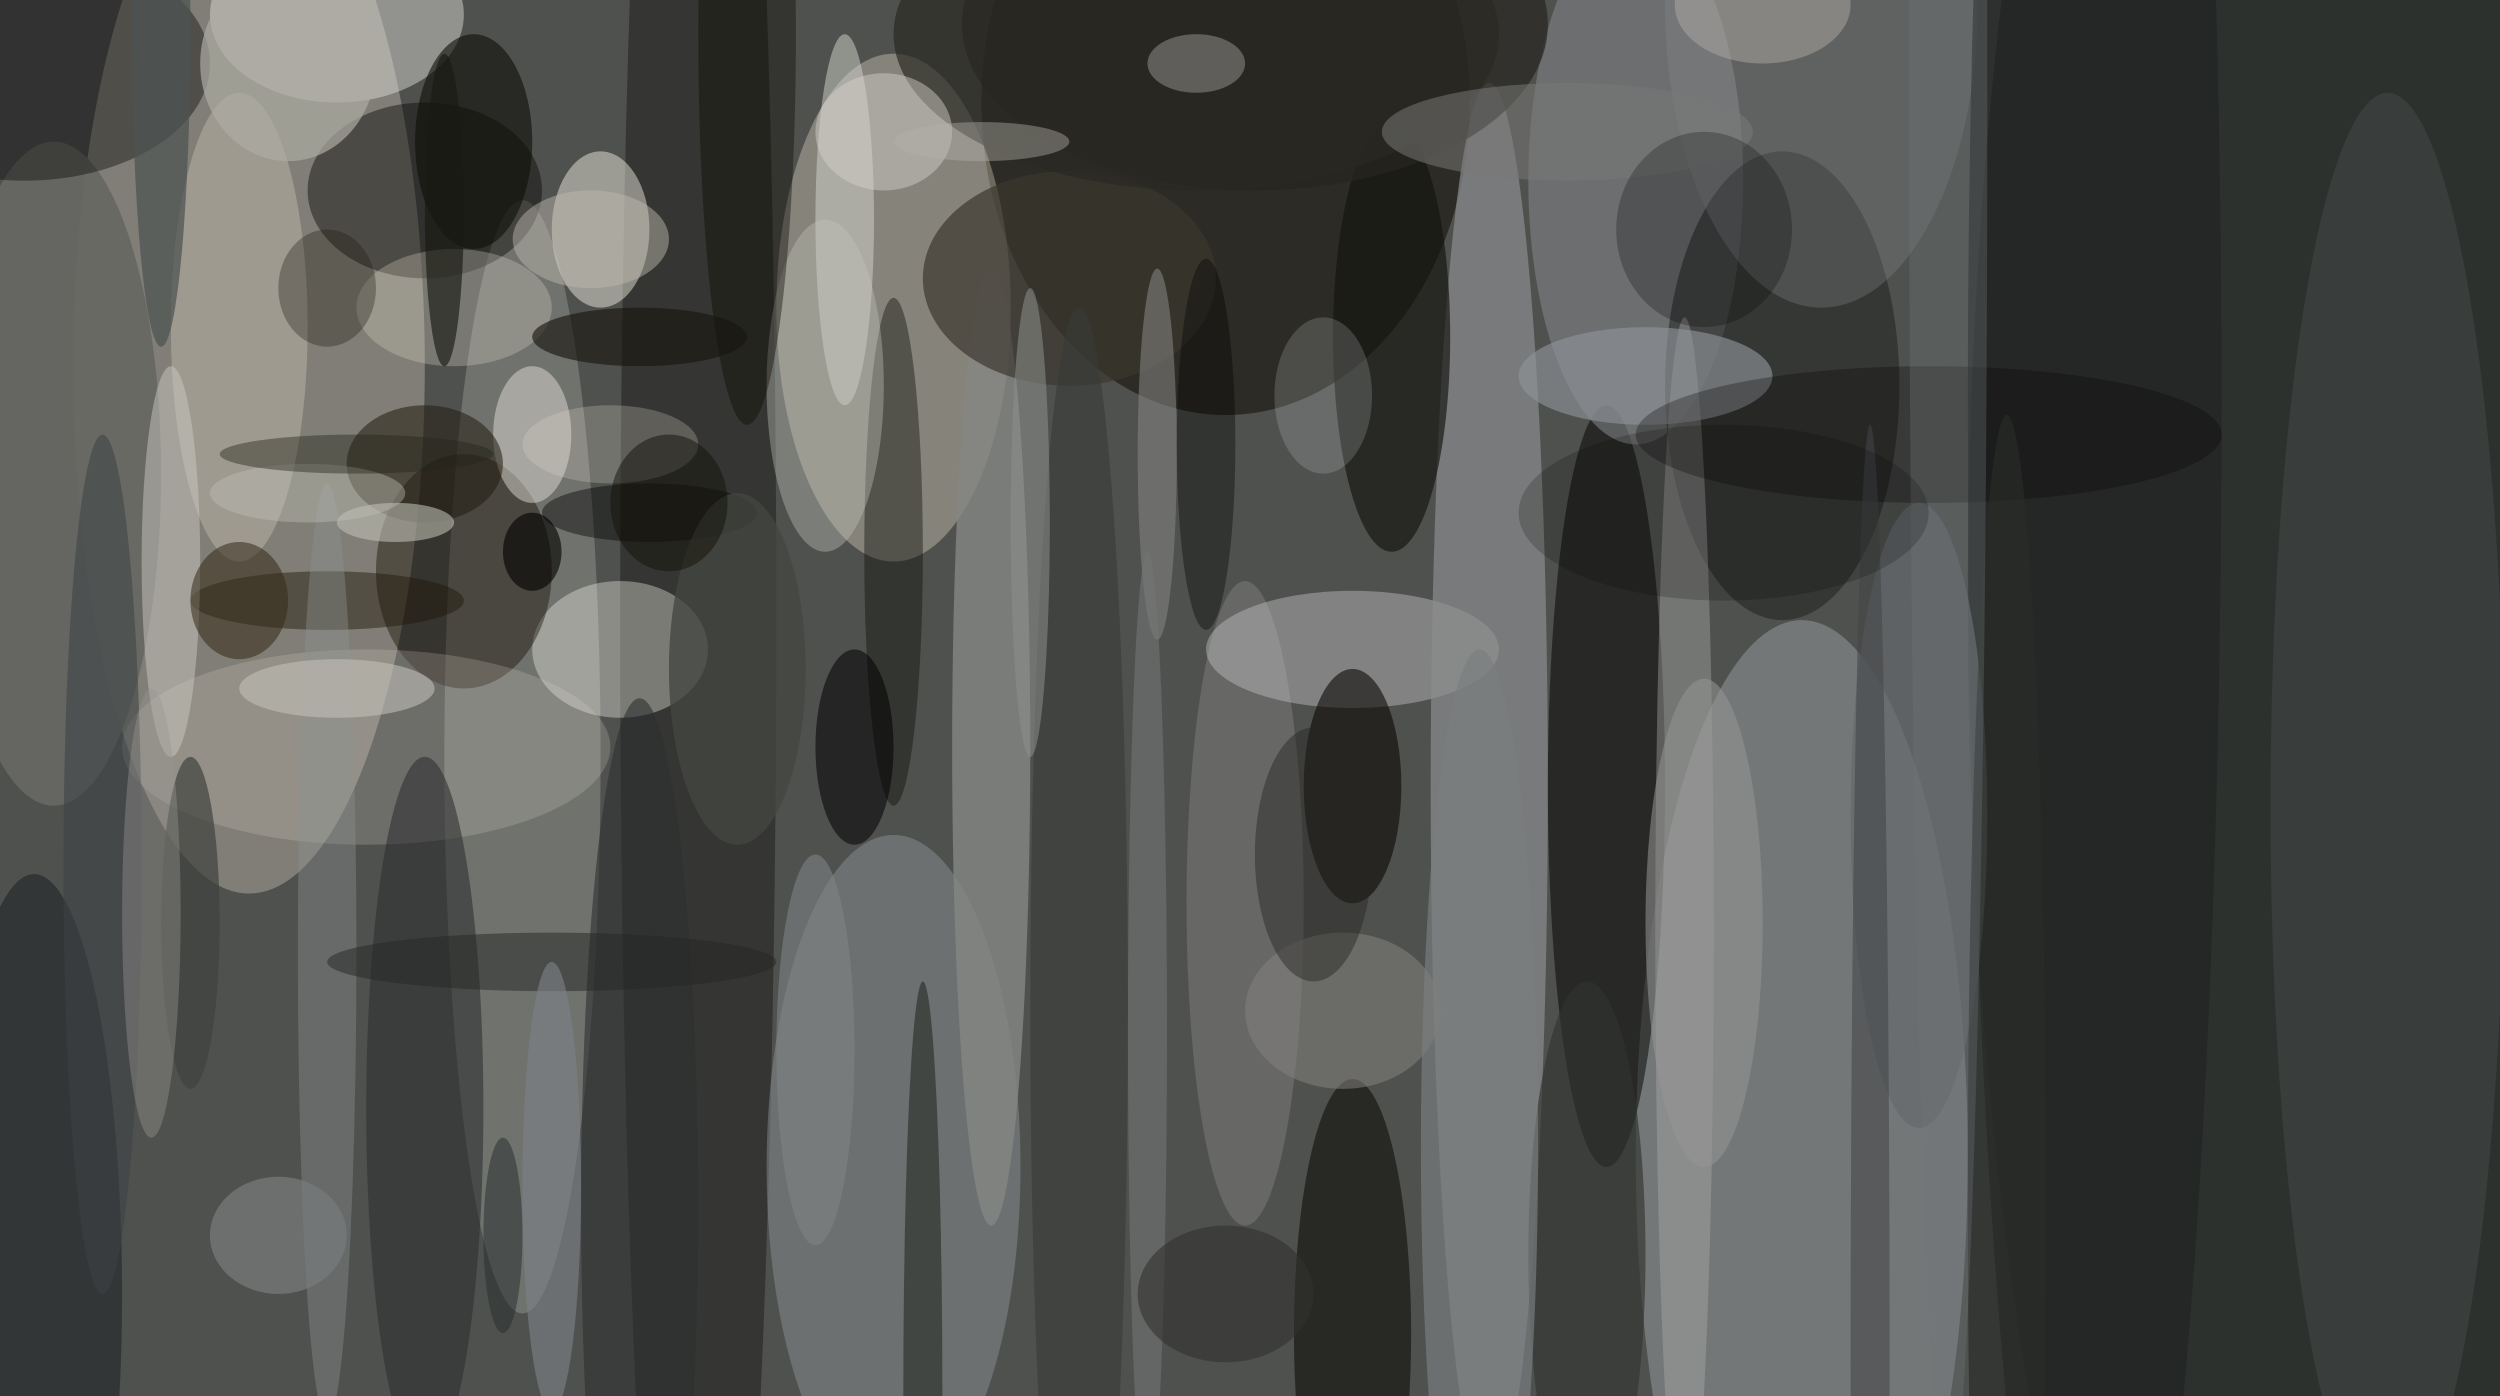 <svg xmlns="http://www.w3.org/2000/svg" version="1.1" width="256" height="143">
<rect x="0" y="0" width="256" height="143" fill="#f0f0f0" />
<g transform="scale(1) translate(0.5 0.5)">
<ellipse fill="#010400" fill-opacity="0.671" cx="128" cy="59" rx="160" ry="141" />
<ellipse fill="#bdb7a8" fill-opacity="0.443" cx="25" cy="37" rx="18" ry="54" />
<ellipse fill="#1a1e1c" fill-opacity="0.635" cx="236" cy="61" rx="35" ry="142" />
<ellipse fill="#a1a5a9" fill-opacity="0.455" cx="184" cy="118" rx="17" ry="55" />
<ellipse fill="#100b03" fill-opacity="0.549" cx="125" cy="10" rx="25" ry="32" />
<ellipse fill="#fbeed8" fill-opacity="0.314" cx="91" cy="31" rx="12" ry="26" />
<ellipse fill="#888a8c" fill-opacity="0.725" cx="152" cy="80" rx="6" ry="72" />
<ellipse fill="#c1c0b5" fill-opacity="0.298" cx="53" cy="77" rx="8" ry="57" />
<ellipse fill="#1d1e19" fill-opacity="0.518" cx="71" cy="63" rx="8" ry="132" />
<ellipse fill="#020300" fill-opacity="0.506" cx="164" cy="80" rx="6" ry="39" />
<ellipse fill="#93999c" fill-opacity="0.424" cx="91" cy="119" rx="13" ry="34" />
<ellipse fill="#828487" fill-opacity="0.573" cx="167" cy="18" rx="11" ry="27" />
<ellipse fill="#858784" fill-opacity="0.804" cx="101" cy="76" rx="4" ry="49" />
<ellipse fill="#1c1e1c" fill-opacity="0.49" cx="182" cy="39" rx="12" ry="24" />
<ellipse fill="#e3e2db" fill-opacity="0.455" cx="34" cy="1" rx="13" ry="9" />
<ellipse fill="#676863" fill-opacity="0.945" cx="5" cy="48" rx="11" ry="34" />
<ellipse fill="#fffff3" fill-opacity="0.341" cx="63" cy="66" rx="9" ry="7" />
<ellipse fill="#8b8c8b" fill-opacity="0.839" cx="138" cy="66" rx="15" ry="6" />
<ellipse fill="#fffcec" fill-opacity="0.435" cx="61" cy="23" rx="5" ry="8" />
<ellipse fill="#000002" fill-opacity="0.38" cx="2" cy="6" rx="19" ry="12" />
<ellipse fill="#3b372e" fill-opacity="0.694" cx="109" cy="28" rx="15" ry="11" />
<ellipse fill="#060400" fill-opacity="0.424" cx="43" cy="19" rx="12" ry="9" />
<ellipse fill="#130e02" fill-opacity="0.42" cx="47" cy="58" rx="9" ry="12" />
<ellipse fill="#060501" fill-opacity="0.525" cx="138" cy="136" rx="6" ry="26" />
<ellipse fill="#acaeaa" fill-opacity="0.4" cx="172" cy="95" rx="3" ry="63" />
<ellipse fill="#151510" fill-opacity="0.655" cx="142" cy="34" rx="6" ry="22" />
<ellipse fill="#4b4f4e" fill-opacity="0.42" cx="244" cy="82" rx="12" ry="73" />
<ellipse fill="#b7b2a6" fill-opacity="0.545" cx="24" cy="33" rx="7" ry="24" />
<ellipse fill="#030a0d" fill-opacity="0.369" cx="3" cy="132" rx="9" ry="43" />
<ellipse fill="#070500" fill-opacity="0.569" cx="138" cy="80" rx="5" ry="12" />
<ellipse fill="#0b0b06" fill-opacity="0.4" cx="91" cy="56" rx="3" ry="26" />
<ellipse fill="#e0d8ce" fill-opacity="0.212" cx="37" cy="76" rx="25" ry="10" />
<ellipse fill="#ddddd4" fill-opacity="0.463" cx="86" cy="22" rx="3" ry="19" />
<ellipse fill="#2d3031" fill-opacity="0.58" cx="43" cy="113" rx="6" ry="36" />
<ellipse fill="#c2c4bd" fill-opacity="0.384" cx="84" cy="39" rx="6" ry="17" />
<ellipse fill="#878a8f" fill-opacity="0.306" cx="186" cy="0" rx="16" ry="31" />
<ellipse fill="#cac6c4" fill-opacity="0.196" cx="127" cy="92" rx="6" ry="33" />
<ellipse fill="#222523" fill-opacity="0.725" cx="214" cy="41" rx="13" ry="142" />
<ellipse fill="#e5e2d8" fill-opacity="0.471" cx="54" cy="44" rx="4" ry="7" />
<ellipse fill="#272520" fill-opacity="0.722" cx="128" cy="2" rx="30" ry="17" />
<ellipse fill="#8e9397" fill-opacity="0.643" cx="168" cy="38" rx="13" ry="5" />
<ellipse fill="#1f1709" fill-opacity="0.455" cx="33" cy="61" rx="14" ry="3" />
<ellipse fill="#000000" fill-opacity="0.537" cx="87" cy="76" rx="4" ry="10" />
<ellipse fill="#cccac3" fill-opacity="0.482" cx="17" cy="57" rx="3" ry="20" />
<ellipse fill="#30332f" fill-opacity="0.647" cx="162" cy="128" rx="6" ry="28" />
<ellipse fill="#656a6c" fill-opacity="0.714" cx="196" cy="83" rx="7" ry="32" />
<ellipse fill="#383b37" fill-opacity="0.643" cx="110" cy="103" rx="5" ry="72" />
<ellipse fill="#0b0801" fill-opacity="0.396" cx="76" cy="3" rx="5" ry="40" />
<ellipse fill="#040300" fill-opacity="0.286" cx="197" cy="44" rx="30" ry="7" />
<ellipse fill="#231d13" fill-opacity="0.557" cx="43" cy="47" rx="8" ry="6" />
<ellipse fill="#0f0f09" fill-opacity="0.604" cx="48" cy="14" rx="6" ry="11" />
<ellipse fill="#8e9192" fill-opacity="0.392" cx="33" cy="97" rx="3" ry="48" />
<ellipse fill="#8e908e" fill-opacity="0.545" cx="105" cy="53" rx="2" ry="24" />
<ellipse fill="#424546" fill-opacity="0.561" cx="191" cy="139" rx="2" ry="96" />
<ellipse fill="#282b26" fill-opacity="0.608" cx="94" cy="142" rx="2" ry="42" />
<ellipse fill="#83827e" fill-opacity="0.533" cx="137" cy="103" rx="10" ry="8" />
<ellipse fill="#3f413e" fill-opacity="0.69" cx="19" cy="94" rx="3" ry="17" />
<ellipse fill="#c1c0b7" fill-opacity="0.576" cx="40" cy="53" rx="6" ry="2" />
<ellipse fill="#868785" fill-opacity="0.553" cx="118" cy="46" rx="2" ry="19" />
<ellipse fill="#000000" fill-opacity="0.412" cx="66" cy="52" rx="11" ry="3" />
<ellipse fill="#ddd8ca" fill-opacity="0.294" cx="46" cy="31" rx="10" ry="6" />
<ellipse fill="#2d3130" fill-opacity="0.604" cx="65" cy="123" rx="6" ry="52" />
<ellipse fill="#2a2822" fill-opacity="0.682" cx="122" cy="3" rx="31" ry="16" />
<ellipse fill="#000000" fill-opacity="0.361" cx="123" cy="45" rx="3" ry="19" />
<ellipse fill="#bebaaf" fill-opacity="0.471" cx="60" cy="24" rx="8" ry="5" />
<ellipse fill="#d3d2c9" fill-opacity="0.463" cx="90" cy="13" rx="7" ry="6" />
<ellipse fill="#787977" fill-opacity="0.533" cx="160" cy="13" rx="19" ry="5" />
<ellipse fill="#3c4144" fill-opacity="0.557" cx="10" cy="88" rx="4" ry="44" />
<ellipse fill="#7b7e7f" fill-opacity="0.667" cx="151" cy="117" rx="6" ry="51" />
<ellipse fill="#979691" fill-opacity="0.404" cx="15" cy="93" rx="3" ry="23" />
<ellipse fill="#000000" fill-opacity="0.243" cx="174" cy="23" rx="9" ry="10" />
<ellipse fill="#d9dde2" fill-opacity="0.188" cx="135" cy="40" rx="5" ry="8" />
<ellipse fill="#282b29" fill-opacity="0.675" cx="205" cy="122" rx="4" ry="80" />
<ellipse fill="#939594" fill-opacity="0.549" cx="174" cy="94" rx="6" ry="25" />
<ellipse fill="#434540" fill-opacity="0.78" cx="75" cy="68" rx="7" ry="18" />
<ellipse fill="#727573" fill-opacity="0.584" cx="117" cy="105" rx="2" ry="49" />
<ellipse fill="#707578" fill-opacity="0.337" cx="199" cy="11" rx="4" ry="142" />
<ellipse fill="#342916" fill-opacity="0.545" cx="24" cy="61" rx="5" ry="6" />
<ellipse fill="#262825" fill-opacity="0.498" cx="56" cy="98" rx="23" ry="3" />
<ellipse fill="#32322d" fill-opacity="0.576" cx="125" cy="132" rx="9" ry="7" />
<ellipse fill="#b4b0a9" fill-opacity="0.455" cx="180" cy="0" rx="9" ry="6" />
<ellipse fill="#1a1a13" fill-opacity="0.643" cx="45" cy="21" rx="2" ry="16" />
<ellipse fill="#c2bfb6" fill-opacity="0.592" cx="34" cy="70" rx="10" ry="3" />
<ellipse fill="#4d5251" fill-opacity="0.718" cx="16" cy="2" rx="3" ry="33" />
<ellipse fill="#19160d" fill-opacity="0.627" cx="65" cy="34" rx="11" ry="3" />
<ellipse fill="#252724" fill-opacity="0.459" cx="134" cy="87" rx="6" ry="13" />
<ellipse fill="#989998" fill-opacity="0.486" cx="122" cy="6" rx="5" ry="3" />
<ellipse fill="#b2b1a9" fill-opacity="0.42" cx="100" cy="14" rx="9" ry="2" />
<ellipse fill="#282e2d" fill-opacity="0.514" cx="51" cy="126" rx="2" ry="10" />
<ellipse fill="#adaba3" fill-opacity="0.702" cx="29" cy="6" rx="9" ry="10" />
<ellipse fill="#c1bfb6" fill-opacity="0.412" cx="31" cy="50" rx="10" ry="3" />
<ellipse fill="#e9e1d2" fill-opacity="0.239" cx="62" cy="45" rx="9" ry="4" />
<ellipse fill="#1c1b12" fill-opacity="0.329" cx="33" cy="29" rx="5" ry="6" />
<ellipse fill="#26251a" fill-opacity="0.431" cx="36" cy="46" rx="14" ry="2" />
<ellipse fill="#16140c" fill-opacity="0.522" cx="68" cy="51" rx="6" ry="7" />
<ellipse fill="#808486" fill-opacity="0.576" cx="83" cy="107" rx="4" ry="20" />
<ellipse fill="#020100" fill-opacity="0.184" cx="176" cy="52" rx="21" ry="9" />
<ellipse fill="#010000" fill-opacity="0.608" cx="54" cy="56" rx="3" ry="4" />
<ellipse fill="#7d8287" fill-opacity="0.62" cx="56" cy="121" rx="3" ry="23" />
<ellipse fill="#787c7c" fill-opacity="0.706" cx="28" cy="126" rx="7" ry="6" />
</g>
</svg>
